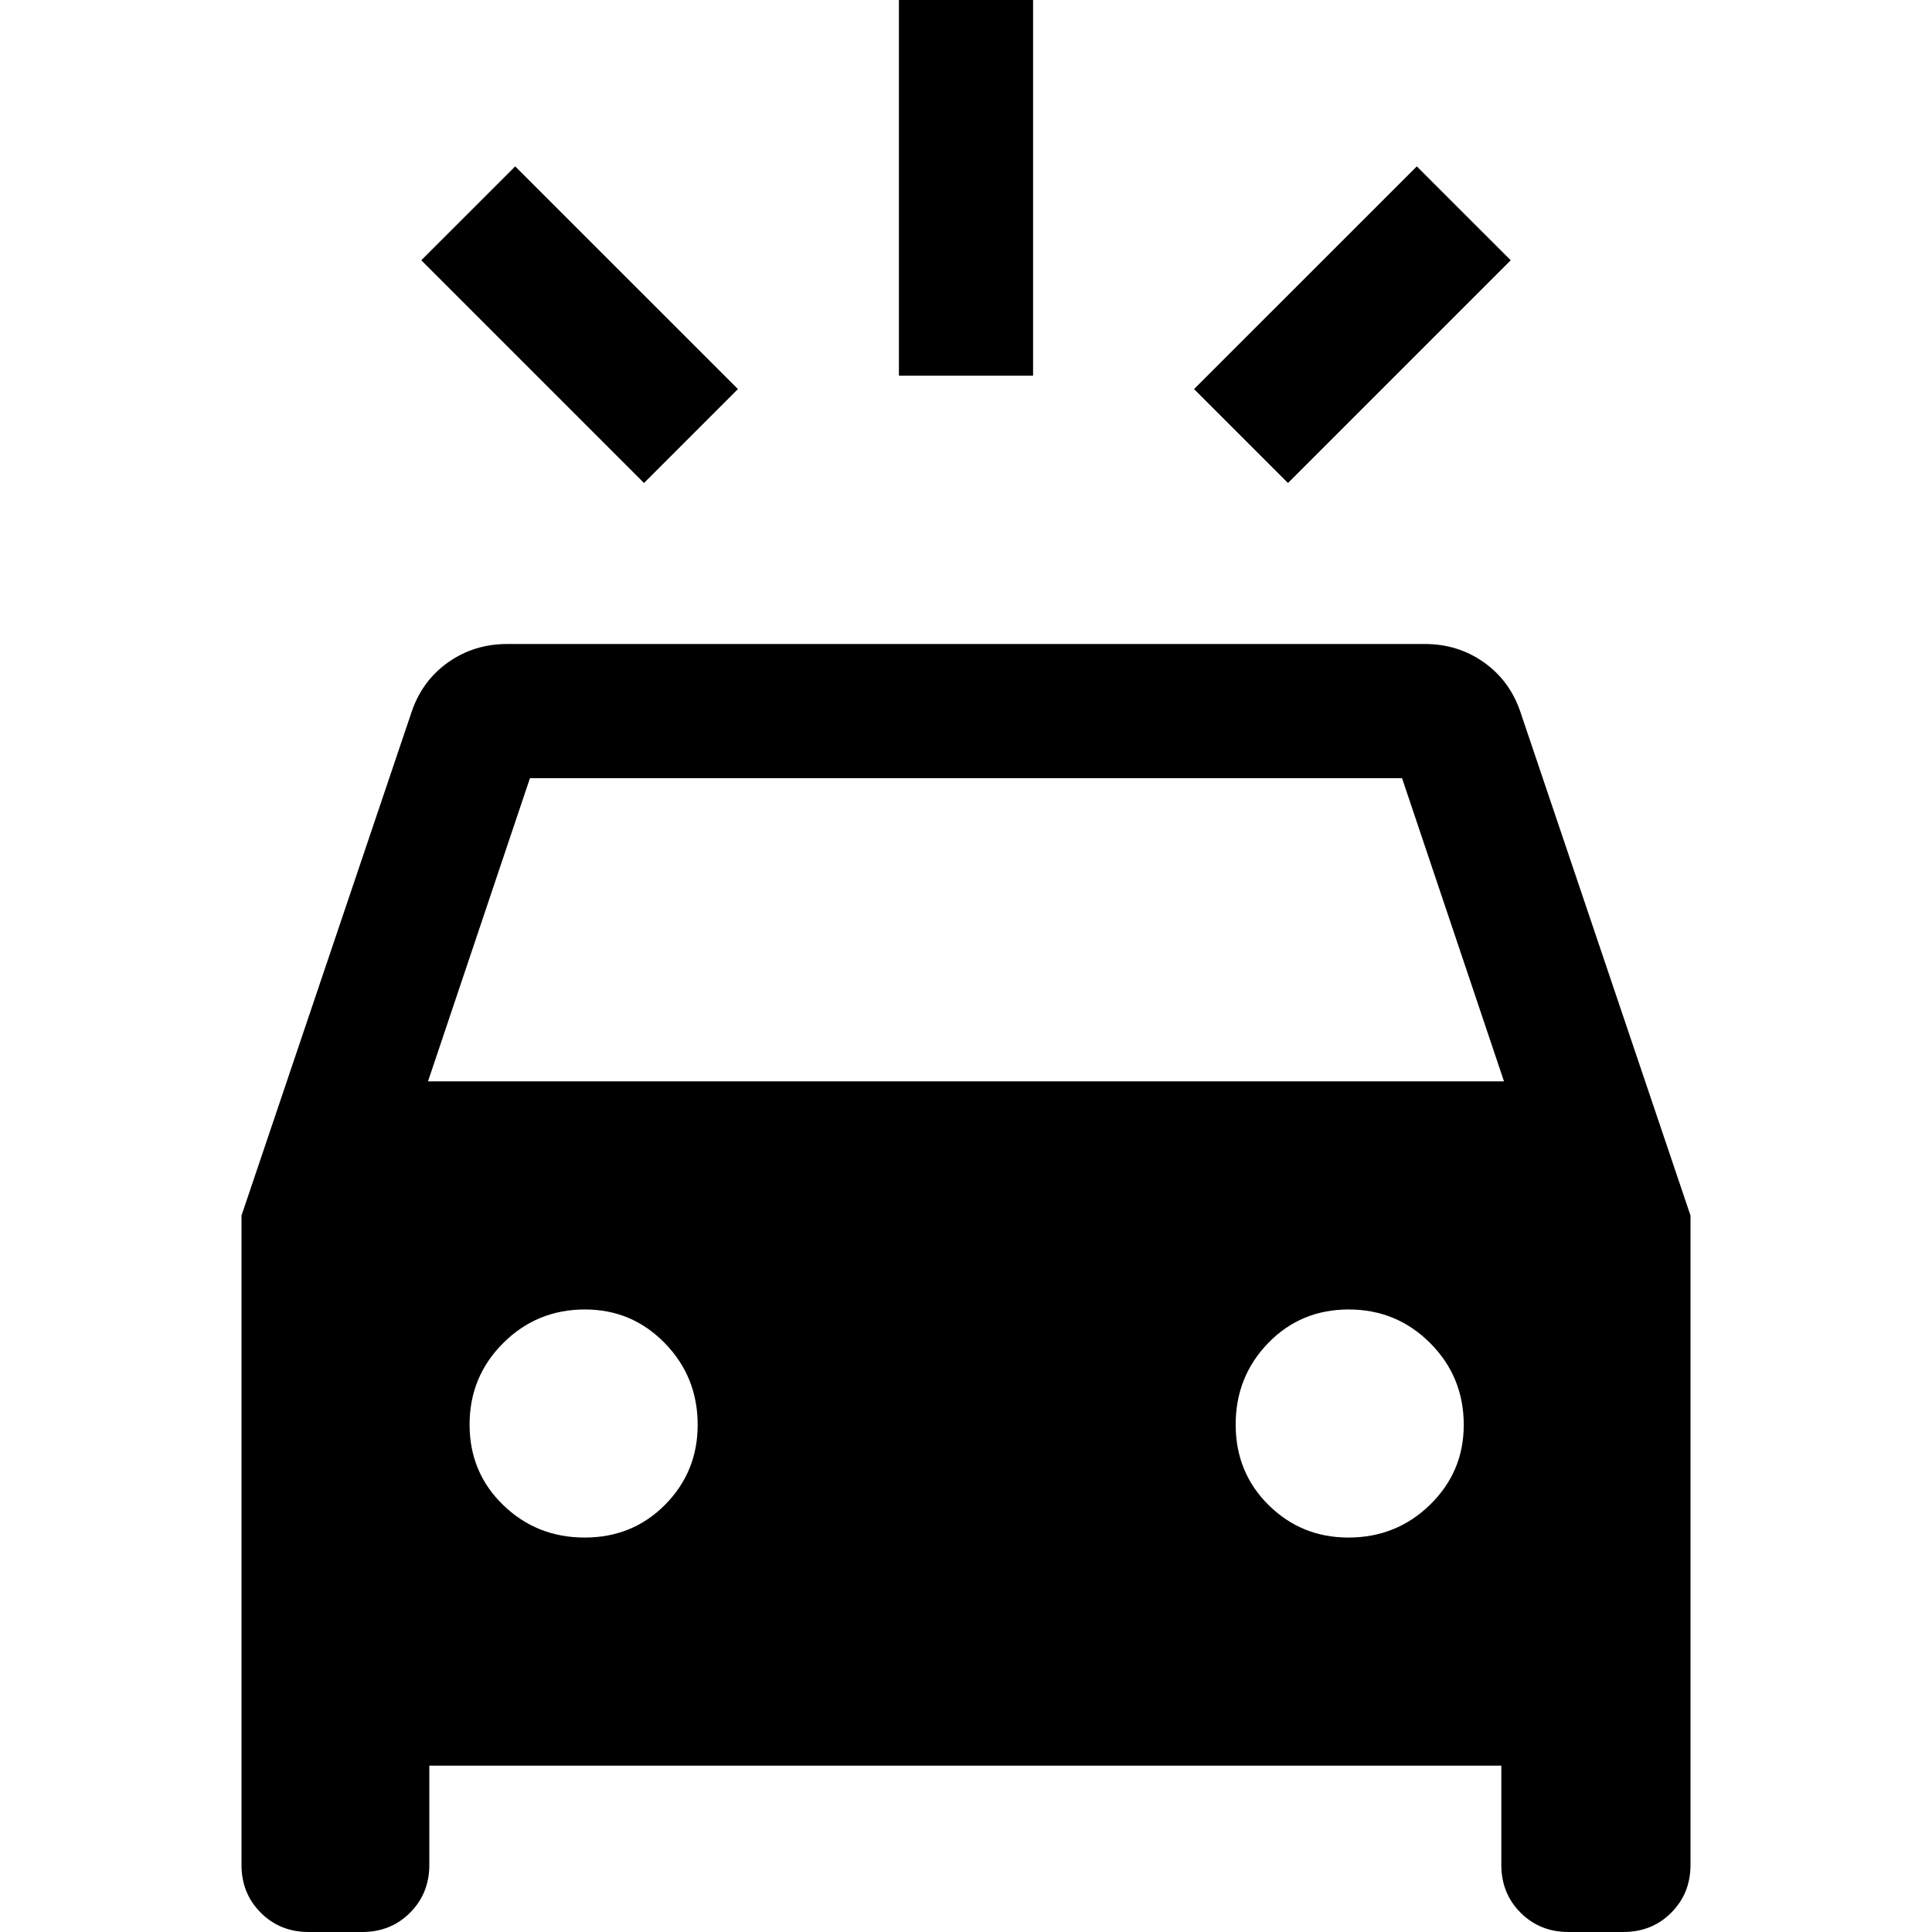 <svg xmlns="http://www.w3.org/2000/svg" height="40" viewBox="0 -960 960 960" width="40"><path d="M320-720 209.33-830.67 256-877.33l110.67 110.66L320-720Zm320 0-46.67-46.67L704-877.33l46.67 46.66L640-720Zm-193.33-53.33V-960h66.66v186.67h-66.66ZM153.33 0q-14.16 0-23.75-9.58Q120-19.17 120-33.33V-356l84.67-250.67Q210-622 222.83-631q12.84-9 29.17-9h456q16.33 0 29.17 9 12.83 9 18.16 24.33L840-356v322.67q0 14.16-9.58 23.75Q820.83 0 806.67 0h-27.34q-14.16 0-23.75-9.58Q746-19.17 746-33.33v-49.34H213.33v49.34q0 14.16-9.58 23.75Q194.17 0 180 0h-26.67Zm59.34-422.67h534.66l-50.66-150.66H263.33l-50.66 150.66ZM290.51-196q23.82 0 39.99-16.33 16.17-16.34 16.17-39.67 0-23.89-16.34-40.61-16.33-16.72-39.66-16.72-23.89 0-40.61 16.67-16.73 16.68-16.73 40.5 0 23.83 16.68 39.99Q266.69-196 290.51-196ZM670-196q23.89 0 40.61-16.33 16.72-16.34 16.72-39.67 0-23.89-16.67-40.61-16.68-16.72-40.5-16.72-23.83 0-39.99 16.67Q614-275.98 614-252.16q0 23.83 16.33 39.99Q646.67-196 670-196Z"/></svg>
